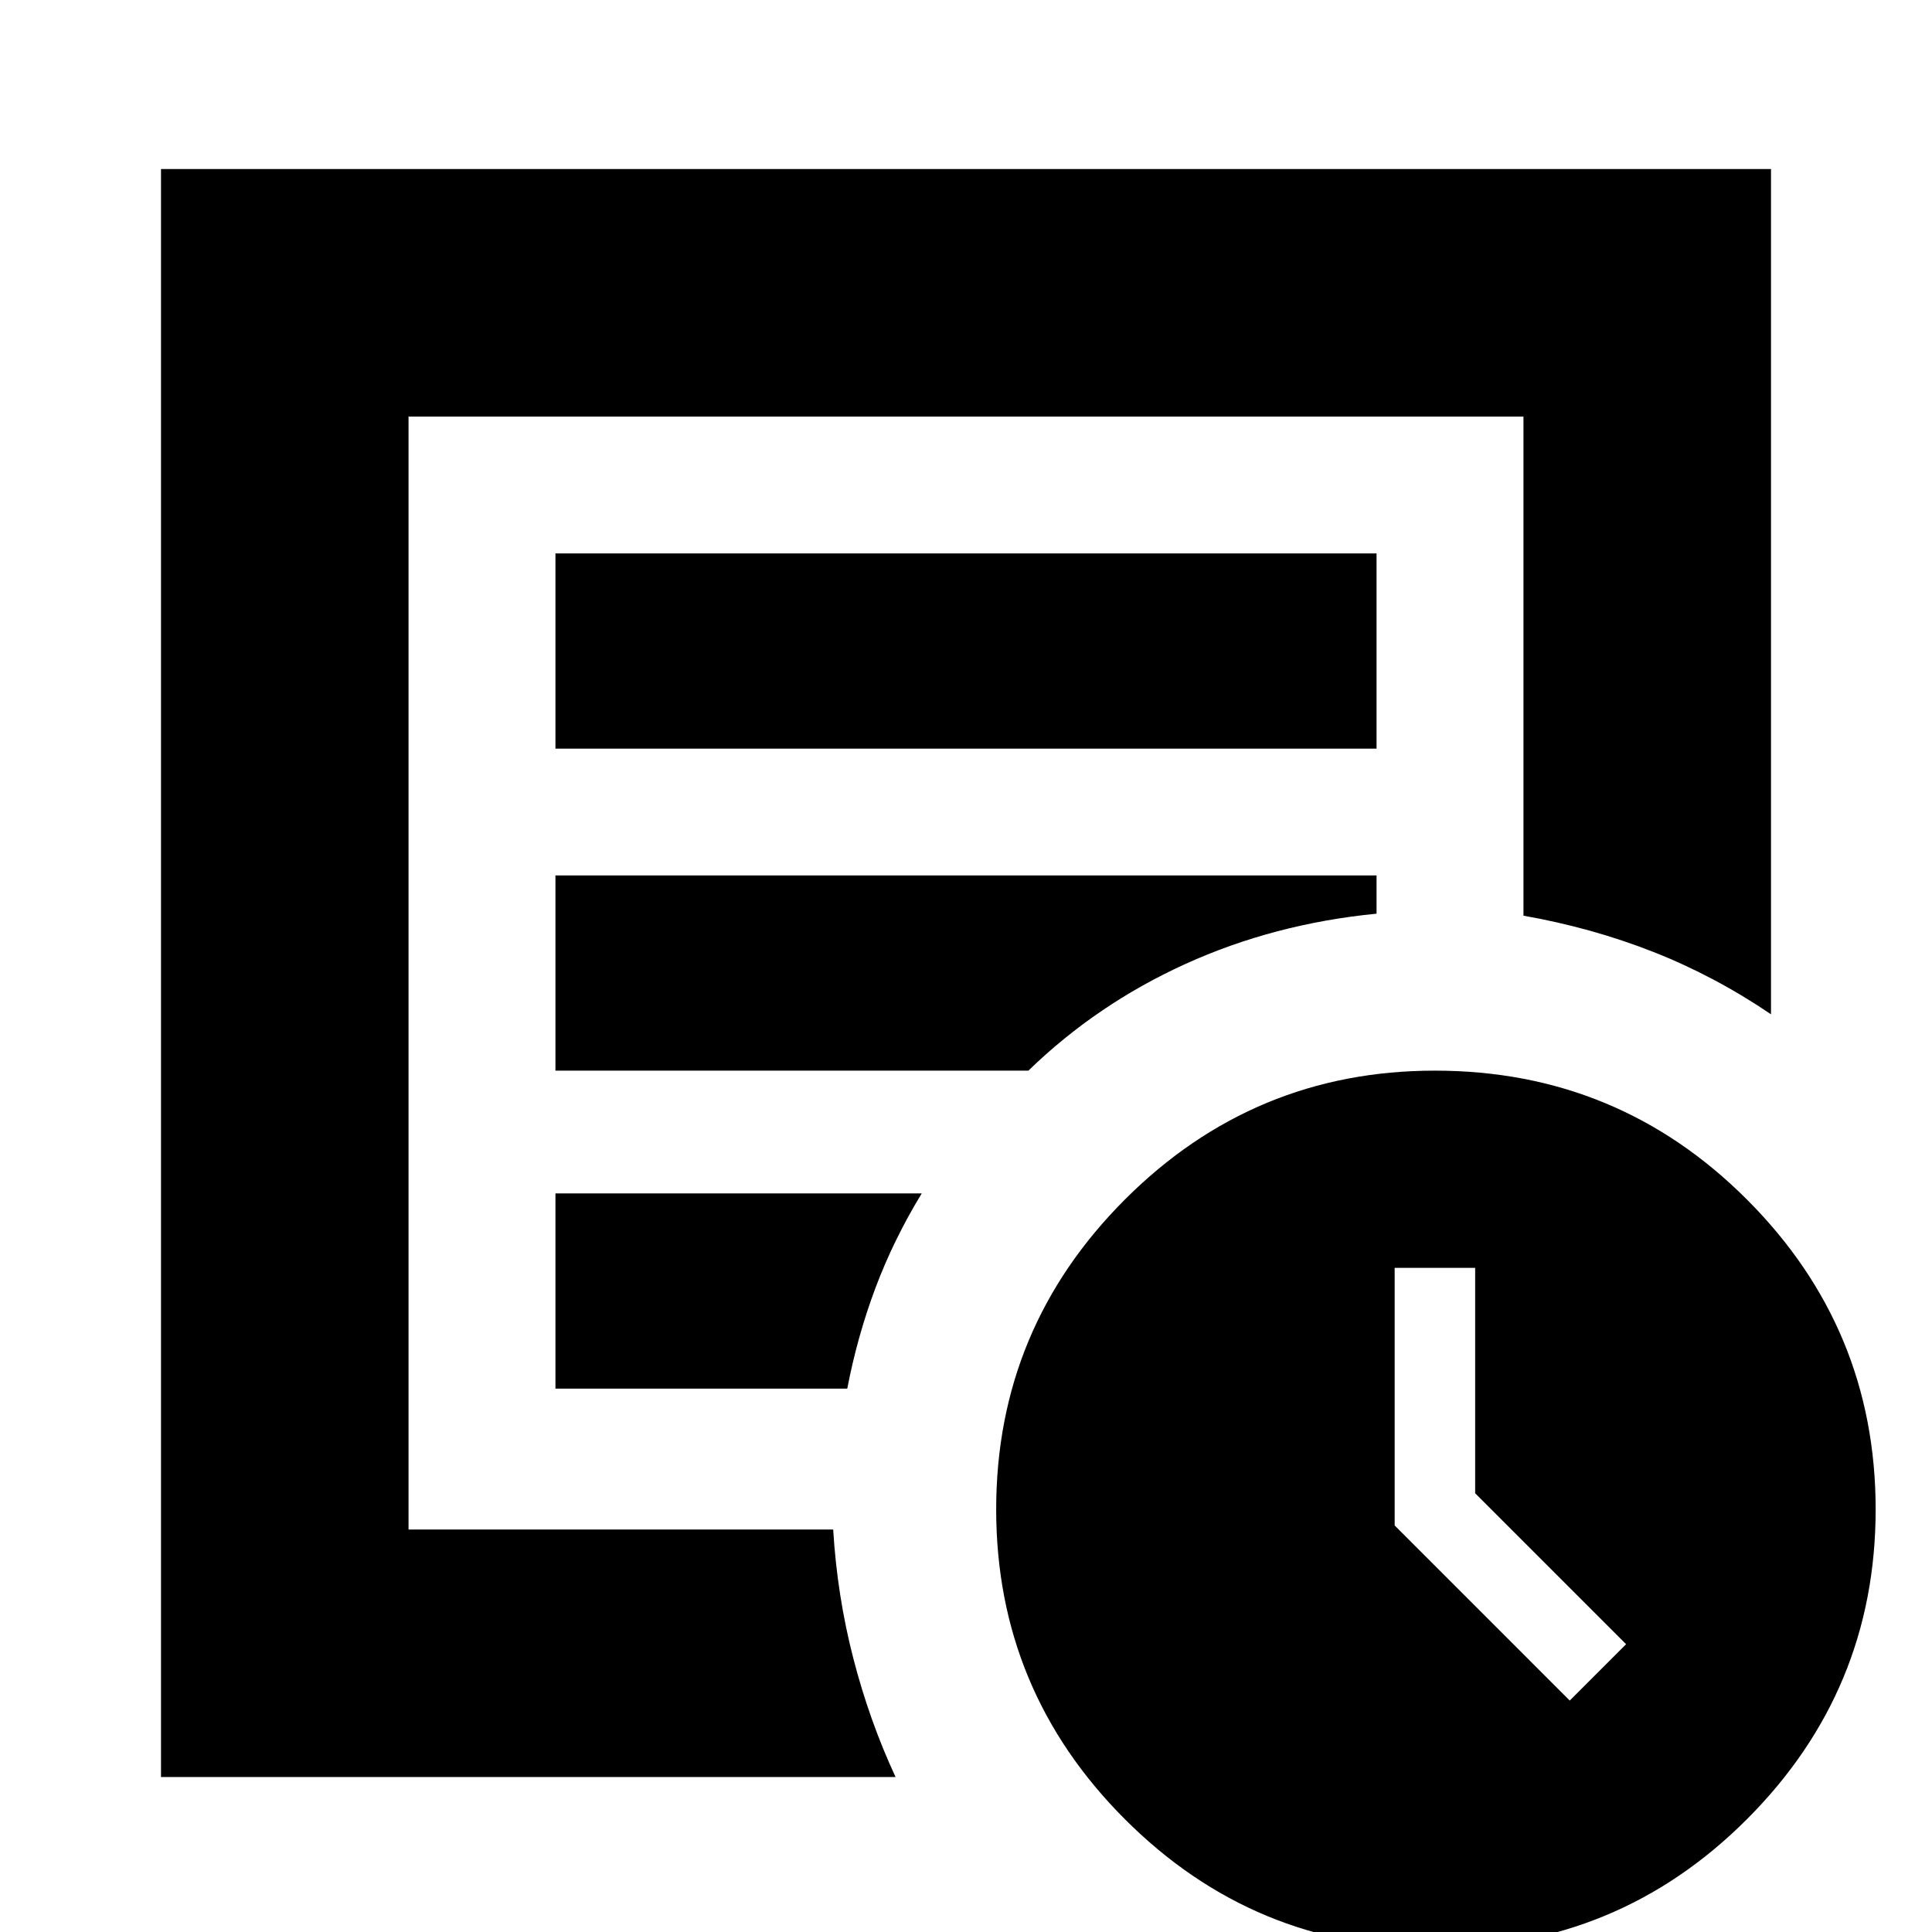 <svg xmlns="http://www.w3.org/2000/svg" height="24" width="24"><path d="m19.5 21.125.7-.7-1.875-1.875v-2.8h-1v3.2Zm-17.5.95V2.1h20v10.5q-.7-.475-1.462-.775-.763-.3-1.613-.45v-6.2H5.075V19h5.275q.05.825.25 1.6.2.775.525 1.475Zm3.075-3.325V19 5.175v6.2-.05 7.425Zm1.825-1.5h3.625q.125-.65.35-1.25.225-.6.575-1.175H6.9Zm0-3.95h5.875q.85-.825 1.95-1.325t2.375-.625v-.475H6.9Zm0-4h10.2V6.875H6.9Zm10.925 14.9q-2.25 0-3.85-1.6t-1.6-3.85q0-2.25 1.6-3.85t3.85-1.6q2.275 0 3.875 1.6t1.6 3.85q0 2.25-1.6 3.85t-3.875 1.6Z"/></svg>